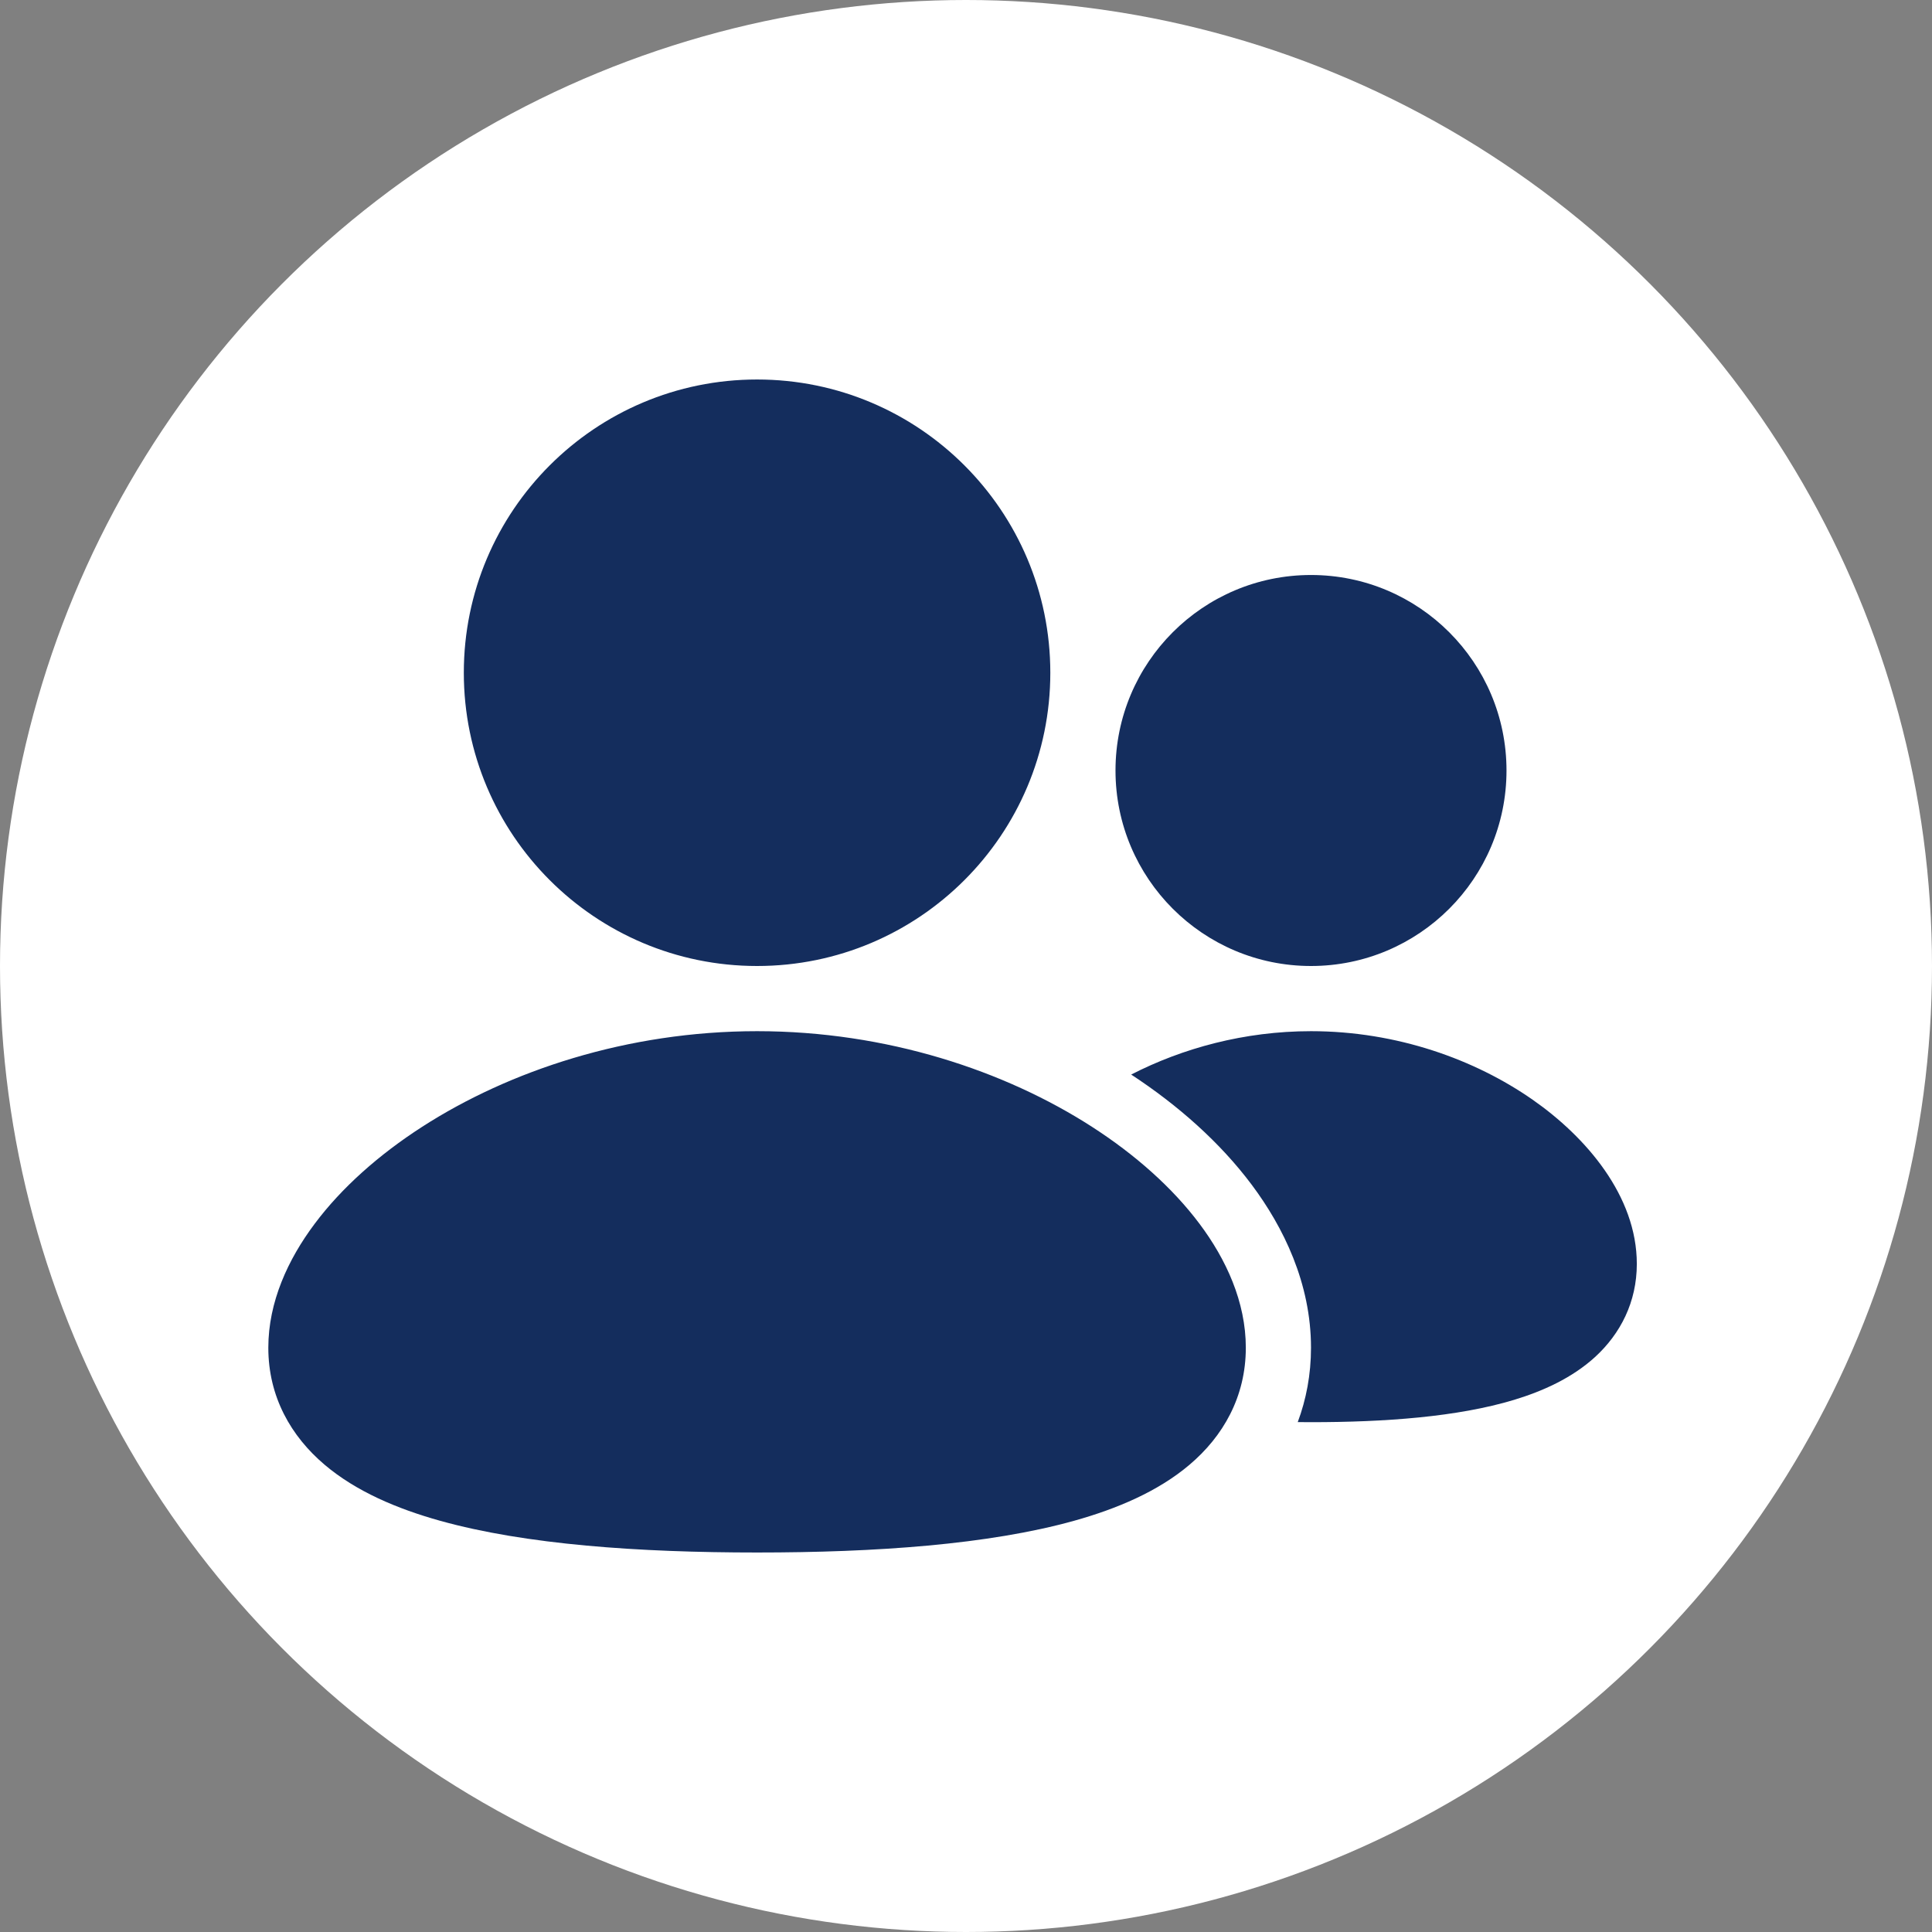 <svg width="42" height="42" viewBox="0 0 42 42" fill="none" xmlns="http://www.w3.org/2000/svg">
<rect x="0" y="0" width="42" height="42" fill="#808080" stroke="none"/>
<circle cx="21" cy="21" r="21" fill="white"/>
<path d="M16.458 21C19.979 21 22.833 18.146 22.833 14.625C22.833 11.104 19.979 8.25 16.458 8.25C12.937 8.25 10.083 11.104 10.083 14.625C10.083 18.146 12.937 21 16.458 21ZM32.75 16.75C32.75 19.097 30.847 21 28.5 21C26.153 21 24.25 19.097 24.25 16.75C24.25 14.403 26.153 12.5 28.5 12.5C30.847 12.5 32.75 14.403 32.75 16.75ZM16.458 22.417C19.281 22.417 21.848 23.279 23.736 24.494C24.68 25.102 25.49 25.821 26.077 26.605C26.655 27.376 27.083 28.303 27.083 29.298C27.083 30.366 26.589 31.225 25.858 31.843C25.172 32.425 24.277 32.801 23.351 33.06C21.492 33.579 19.031 33.75 16.458 33.75C13.885 33.75 11.425 33.579 9.566 33.06C8.639 32.801 7.745 32.425 7.058 31.843C6.328 31.225 5.833 30.366 5.833 29.298C5.833 28.303 6.262 27.376 6.84 26.605C7.426 25.821 8.236 25.102 9.18 24.494C11.068 23.279 13.635 22.417 16.458 22.417ZM28.5 22.417C30.371 22.417 32.068 23.035 33.317 23.906C34.481 24.718 35.583 25.999 35.583 27.476C35.583 28.307 35.225 28.995 34.679 29.497C34.173 29.96 33.533 30.244 32.917 30.431C31.686 30.804 30.098 30.917 28.5 30.917L28.212 30.915C28.395 30.424 28.5 29.884 28.5 29.298C28.5 27.896 27.9 26.676 27.211 25.755C26.523 24.836 25.611 24.028 24.591 23.36C25.705 22.788 27.05 22.417 28.5 22.417Z" fill="#142D5D"/>
</svg>
